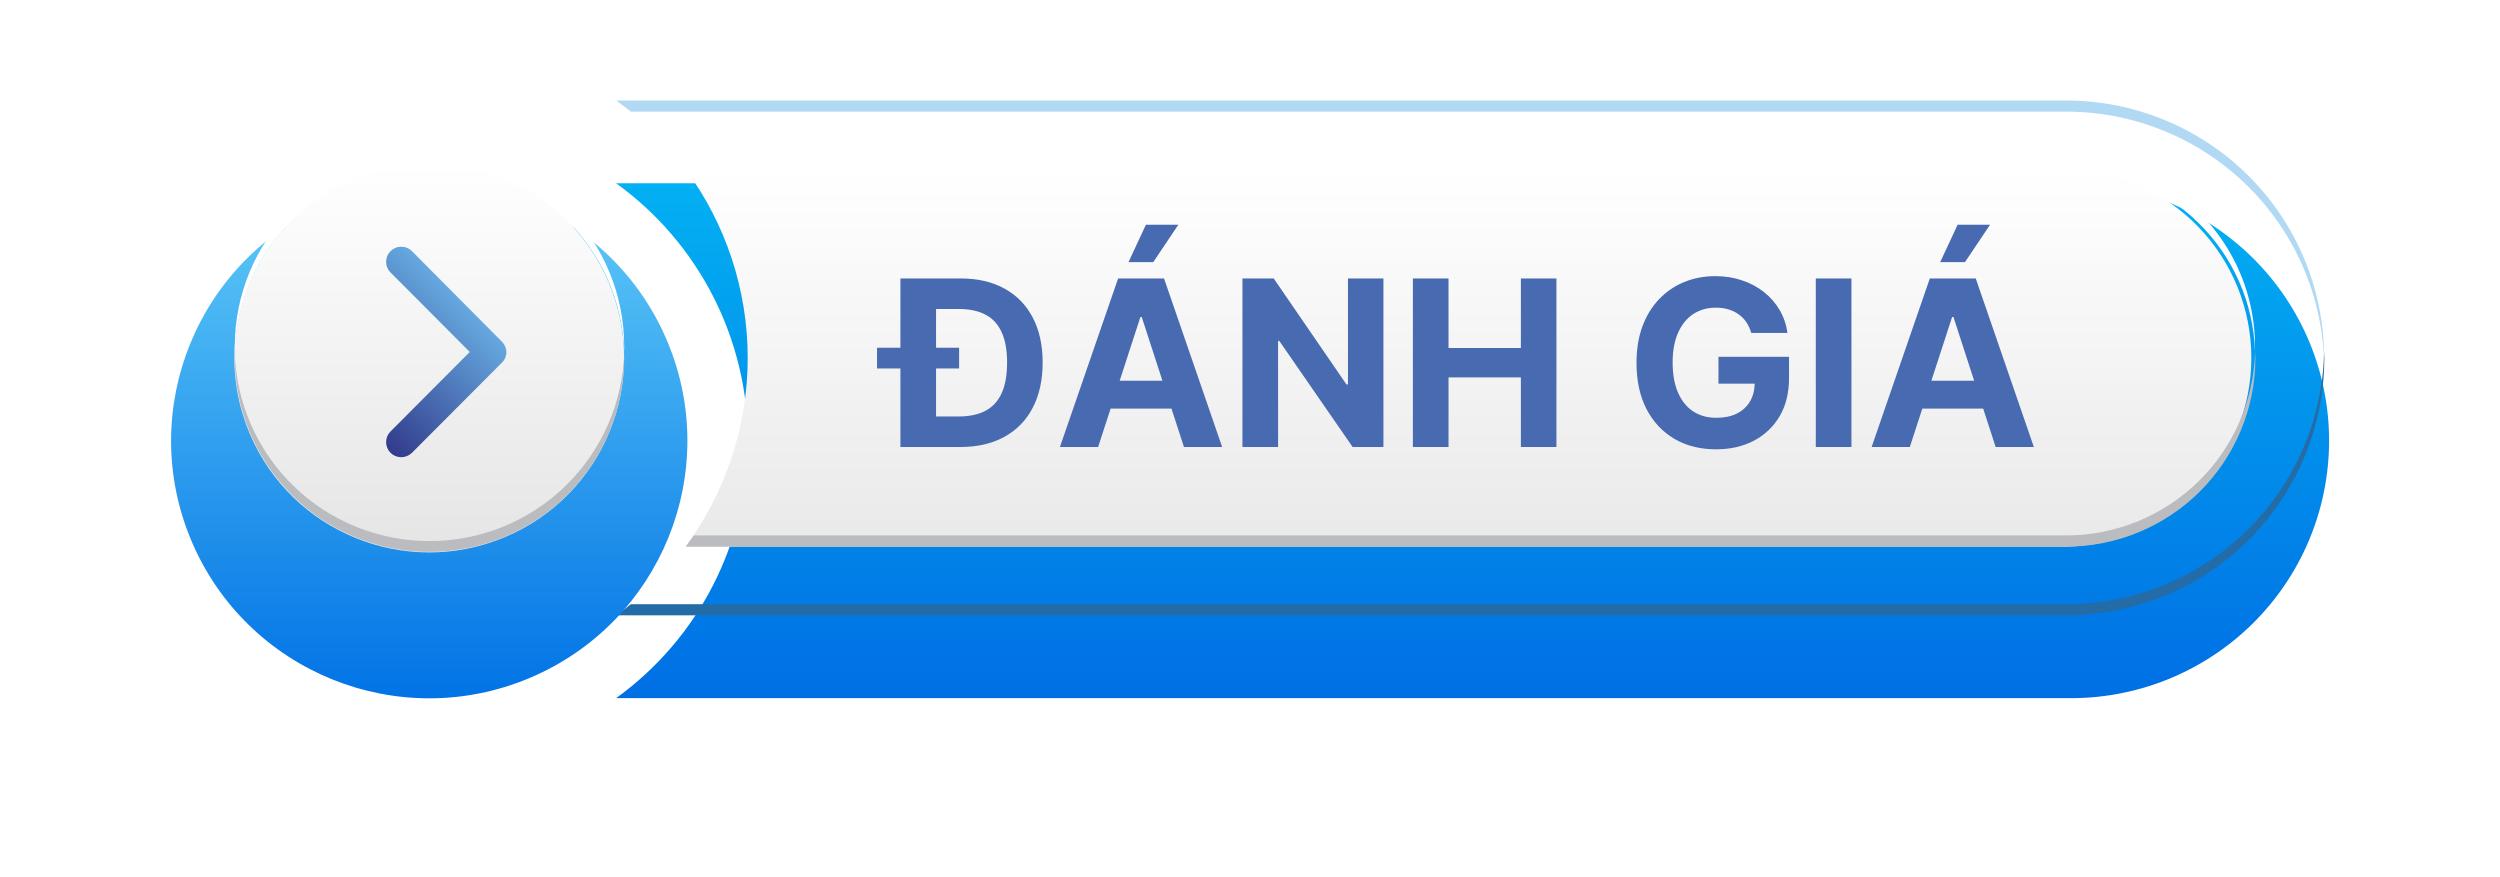 <svg width="151" height="53" viewBox="0 0 151 53" fill="none" xmlns="http://www.w3.org/2000/svg">
<g filter="url(#filter0_d_2137_45837)">
<path d="M124.8 6.071H37.216C39.679 7.851 41.685 10.188 43.068 12.891C44.451 15.593 45.172 18.584 45.172 21.619C45.172 24.653 44.451 27.644 43.068 30.346C41.685 33.049 39.679 35.386 37.216 37.166H124.8C126.871 37.204 128.929 36.83 130.853 36.066C132.778 35.302 134.531 34.163 136.009 32.715C137.487 31.268 138.661 29.541 139.463 27.636C140.264 25.73 140.677 23.685 140.677 21.619C140.677 19.552 140.264 17.507 139.463 15.601C138.661 13.696 137.487 11.969 136.009 10.522C134.531 9.074 132.778 7.935 130.853 7.171C128.929 6.407 126.871 6.033 124.8 6.071Z" fill="url(#paint0_linear_2137_45837)"/>
</g>
<path d="M124.8 6.071H37.216C37.521 6.29 37.815 6.514 38.103 6.743H124.8C128.875 6.744 132.788 8.337 135.7 11.181C138.612 14.024 140.291 17.893 140.378 21.957C140.378 21.845 140.378 21.733 140.378 21.621C140.379 19.58 139.976 17.558 139.194 15.672C138.411 13.786 137.264 12.072 135.817 10.628C134.371 9.184 132.653 8.038 130.763 7.257C128.872 6.475 126.846 6.072 124.8 6.071Z" fill="#B1D9F4"/>
<path d="M140.373 21.259C140.291 25.326 138.615 29.199 135.704 32.047C132.792 34.896 128.878 36.492 124.8 36.494H38.103C37.815 36.729 37.521 36.953 37.216 37.166H124.8C126.847 37.167 128.874 36.765 130.765 35.984C132.656 35.203 134.375 34.059 135.822 32.615C137.27 31.172 138.418 29.458 139.202 27.571C139.985 25.685 140.389 23.663 140.389 21.621C140.383 21.504 140.378 21.392 140.373 21.259Z" fill="#246CA7"/>
<path d="M124.8 10.22H41.402C43.844 13.521 45.161 17.516 45.161 21.619C45.161 25.721 43.844 29.716 41.402 33.017H124.8C127.788 32.953 130.631 31.724 132.721 29.593C134.812 27.462 135.982 24.6 135.982 21.619C135.982 18.638 134.812 15.775 132.721 13.645C130.631 11.514 127.788 10.285 124.8 10.22Z" fill="url(#paint1_linear_2137_45837)"/>
<path d="M124.8 9.527H40.894C41.076 9.746 41.247 9.97 41.429 10.199H124.8C127.769 10.202 130.621 11.358 132.749 13.423C134.878 15.488 136.117 18.298 136.203 21.259C136.203 21.147 136.203 21.035 136.203 20.923C136.203 17.904 135.002 15.009 132.865 12.872C130.727 10.736 127.826 9.533 124.8 9.527Z" fill="white"/>
<path d="M136.203 21.259C136.123 24.223 134.886 27.039 132.757 29.108C130.628 31.178 127.773 32.337 124.8 32.34H41.9C41.745 32.569 41.584 32.793 41.419 33.017H124.8C127.83 33.017 130.736 31.817 132.879 29.68C135.021 27.542 136.225 24.644 136.225 21.621C136.219 21.504 136.209 21.397 136.203 21.259Z" fill="#BBBCBF"/>
<g filter="url(#filter1_d_2137_45837)">
<path d="M31.992 35.949C39.923 32.607 43.637 23.485 40.287 15.574C36.937 7.663 27.791 3.959 19.86 7.3C11.929 10.642 8.216 19.765 11.566 27.676C14.916 35.587 24.061 39.291 31.992 35.949Z" fill="url(#paint2_linear_2137_45837)"/>
</g>
<path d="M30.497 32.442C36.485 29.923 39.292 23.039 36.766 17.066C34.24 11.094 27.339 8.294 21.351 10.813C15.364 13.333 12.557 20.217 15.083 26.189C17.608 32.162 24.51 34.962 30.497 32.442Z" fill="url(#paint3_linear_2137_45837)"/>
<path d="M25.925 32.681C22.862 32.678 19.92 31.483 17.727 29.35C15.533 27.216 14.261 24.314 14.18 21.259C14.18 21.376 14.18 21.483 14.18 21.6C14.18 24.712 15.419 27.696 17.625 29.896C19.83 32.096 22.822 33.332 25.941 33.332C29.061 33.332 32.052 32.096 34.258 29.896C36.463 27.696 37.702 24.712 37.702 21.6C37.702 21.483 37.702 21.376 37.702 21.259C37.621 24.319 36.345 27.227 34.144 29.361C31.944 31.495 28.994 32.687 25.925 32.681Z" fill="#BBBCBF"/>
<path d="M25.925 9.884C22.87 9.887 19.935 11.076 17.743 13.199C15.551 15.322 14.273 18.212 14.18 21.259C14.18 21.147 14.18 21.035 14.18 20.923C14.18 17.811 15.419 14.827 17.625 12.627C19.83 10.427 22.822 9.191 25.941 9.191C29.061 9.191 32.052 10.427 34.258 12.627C36.463 14.827 37.702 17.811 37.702 20.923C37.702 21.035 37.702 21.147 37.702 21.259C37.609 18.207 36.327 15.311 34.128 13.188C31.929 11.064 28.986 9.879 25.925 9.884Z" fill="white"/>
<path d="M24.236 27.615C24.056 27.615 23.879 27.562 23.728 27.462C23.578 27.362 23.46 27.219 23.391 27.052C23.322 26.886 23.304 26.702 23.339 26.525C23.374 26.348 23.462 26.186 23.59 26.058L28.374 21.259L23.59 16.459C23.505 16.375 23.437 16.274 23.391 16.163C23.345 16.053 23.322 15.934 23.322 15.814C23.322 15.694 23.345 15.576 23.391 15.465C23.437 15.354 23.505 15.254 23.59 15.169C23.675 15.084 23.775 15.017 23.886 14.971C23.997 14.925 24.116 14.902 24.236 14.902C24.357 14.902 24.476 14.925 24.587 14.971C24.698 15.017 24.798 15.084 24.883 15.169L30.315 20.635C30.484 20.799 30.582 21.023 30.588 21.259C30.588 21.379 30.564 21.498 30.517 21.609C30.471 21.72 30.402 21.82 30.315 21.904L24.883 27.349C24.71 27.518 24.479 27.613 24.236 27.615Z" fill="url(#paint4_linear_2137_45837)"/>
<path d="M57.994 27H55.344V25.155H57.905C58.541 25.155 59.077 25.043 59.511 24.817C59.948 24.589 60.276 24.236 60.495 23.759C60.717 23.278 60.828 22.658 60.828 21.899C60.828 21.147 60.717 20.532 60.495 20.055C60.276 19.577 59.95 19.226 59.516 19.001C59.081 18.775 58.546 18.663 57.91 18.663H55.3V16.818H58.024C59.048 16.818 59.93 17.022 60.669 17.43C61.408 17.834 61.977 18.416 62.374 19.175C62.775 19.934 62.976 20.842 62.976 21.899C62.976 22.96 62.775 23.871 62.374 24.634C61.977 25.396 61.405 25.981 60.659 26.389C59.917 26.796 59.028 27 57.994 27ZM56.538 16.818V27H54.385V16.818H56.538ZM52.973 22.257V21.004H57.93V22.257H52.973ZM66.326 27H64.019L67.534 16.818H70.308L73.818 27H71.511L68.96 19.145H68.881L66.326 27ZM66.181 22.998H71.63V24.678H66.181V22.998ZM68.16 15.834L69.214 13.572H71.173L69.656 15.834H68.16ZM83.559 16.818V27H81.7L77.27 20.592H77.196V27H75.043V16.818H76.932L81.327 23.222H81.417V16.818H83.559ZM85.338 27V16.818H87.491V21.019H91.861V16.818H94.008V27H91.861V22.794H87.491V27H85.338ZM105.775 20.109C105.705 19.867 105.608 19.654 105.482 19.468C105.356 19.279 105.202 19.12 105.019 18.991C104.84 18.858 104.635 18.757 104.403 18.688C104.174 18.618 103.921 18.583 103.642 18.583C103.122 18.583 102.664 18.712 102.27 18.971C101.879 19.229 101.574 19.606 101.355 20.099C101.137 20.59 101.027 21.19 101.027 21.899C101.027 22.608 101.135 23.212 101.35 23.709C101.566 24.206 101.871 24.585 102.265 24.847C102.66 25.106 103.125 25.235 103.662 25.235C104.149 25.235 104.565 25.149 104.91 24.977C105.258 24.801 105.523 24.554 105.705 24.236C105.891 23.918 105.984 23.541 105.984 23.107L106.421 23.172H103.796V21.551H108.057V22.834C108.057 23.729 107.868 24.498 107.49 25.141C107.112 25.78 106.592 26.274 105.929 26.622C105.266 26.967 104.507 27.139 103.652 27.139C102.698 27.139 101.859 26.929 101.137 26.508C100.414 26.084 99.851 25.482 99.446 24.703C99.045 23.921 98.845 22.993 98.845 21.919C98.845 21.094 98.964 20.358 99.203 19.712C99.445 19.062 99.783 18.512 100.217 18.061C100.651 17.61 101.156 17.267 101.733 17.032C102.31 16.797 102.935 16.679 103.607 16.679C104.184 16.679 104.721 16.764 105.218 16.933C105.715 17.098 106.156 17.334 106.541 17.639C106.928 17.943 107.245 18.306 107.49 18.727C107.735 19.145 107.893 19.606 107.963 20.109H105.775ZM111.827 16.818V27H109.674V16.818H111.827ZM115.353 27H113.046L116.561 16.818H119.335L122.845 27H120.538L117.988 19.145H117.908L115.353 27ZM115.209 22.998H120.657V24.678H115.209V22.998ZM117.187 15.834L118.241 13.572H120.2L118.684 15.834H117.187Z" fill="#486AB0"/>
<defs>
<filter id="filter0_d_2137_45837" x="27.216" y="1.069" width="123.461" height="51.1" filterUnits="userSpaceOnUse" color-interpolation-filters="sRGB">
<feFlood flood-opacity="0" result="BackgroundImageFix"/>
<feColorMatrix in="SourceAlpha" type="matrix" values="0 0 0 0 0 0 0 0 0 0 0 0 0 0 0 0 0 0 127 0" result="hardAlpha"/>
<feOffset dy="5"/>
<feGaussianBlur stdDeviation="5"/>
<feComposite in2="hardAlpha" operator="out"/>
<feColorMatrix type="matrix" values="0 0 0 0 0.055 0 0 0 0 0.149 0 0 0 0 0.286 0 0 0 0.25 0"/>
<feBlend mode="normal" in2="BackgroundImageFix" result="effect1_dropShadow_2137_45837"/>
<feBlend mode="normal" in="SourceGraphic" in2="effect1_dropShadow_2137_45837" result="shape"/>
</filter>
<filter id="filter1_d_2137_45837" x="0.233" y="0.971" width="51.386" height="51.308" filterUnits="userSpaceOnUse" color-interpolation-filters="sRGB">
<feFlood flood-opacity="0" result="BackgroundImageFix"/>
<feColorMatrix in="SourceAlpha" type="matrix" values="0 0 0 0 0 0 0 0 0 0 0 0 0 0 0 0 0 0 127 0" result="hardAlpha"/>
<feOffset dy="5"/>
<feGaussianBlur stdDeviation="5.05"/>
<feComposite in2="hardAlpha" operator="out"/>
<feColorMatrix type="matrix" values="0 0 0 0 0.054 0 0 0 0 0.147 0 0 0 0 0.287 0 0 0 0.25 0"/>
<feBlend mode="normal" in2="BackgroundImageFix" result="effect1_dropShadow_2137_45837"/>
<feBlend mode="normal" in="SourceGraphic" in2="effect1_dropShadow_2137_45837" result="shape"/>
</filter>
<linearGradient id="paint0_linear_2137_45837" x1="88.799" y1="37.166" x2="88.799" y2="6.071" gradientUnits="userSpaceOnUse">
<stop stop-color="#006FE4"/>
<stop offset="1" stop-color="#03B0F3"/>
</linearGradient>
<linearGradient id="paint1_linear_2137_45837" x1="88.821" y1="33.017" x2="88.821" y2="10.22" gradientUnits="userSpaceOnUse">
<stop stop-color="#E9E9E9"/>
<stop offset="1" stop-color="white"/>
</linearGradient>
<linearGradient id="paint2_linear_2137_45837" x1="25.925" y1="37.167" x2="25.925" y2="6.073" gradientUnits="userSpaceOnUse">
<stop stop-color="#0173E5"/>
<stop offset="1" stop-color="#61CCF8"/>
</linearGradient>
<linearGradient id="paint3_linear_2137_45837" x1="25.927" y1="33.355" x2="25.927" y2="9.886" gradientUnits="userSpaceOnUse">
<stop stop-color="#E5E5E5"/>
<stop offset="1" stop-color="white"/>
</linearGradient>
<linearGradient id="paint4_linear_2137_45837" x1="20.869" y1="24.64" x2="27.582" y2="17.909" gradientUnits="userSpaceOnUse">
<stop stop-color="#323B8C"/>
<stop offset="1" stop-color="#65A8DF"/>
</linearGradient>
</defs>
</svg>
